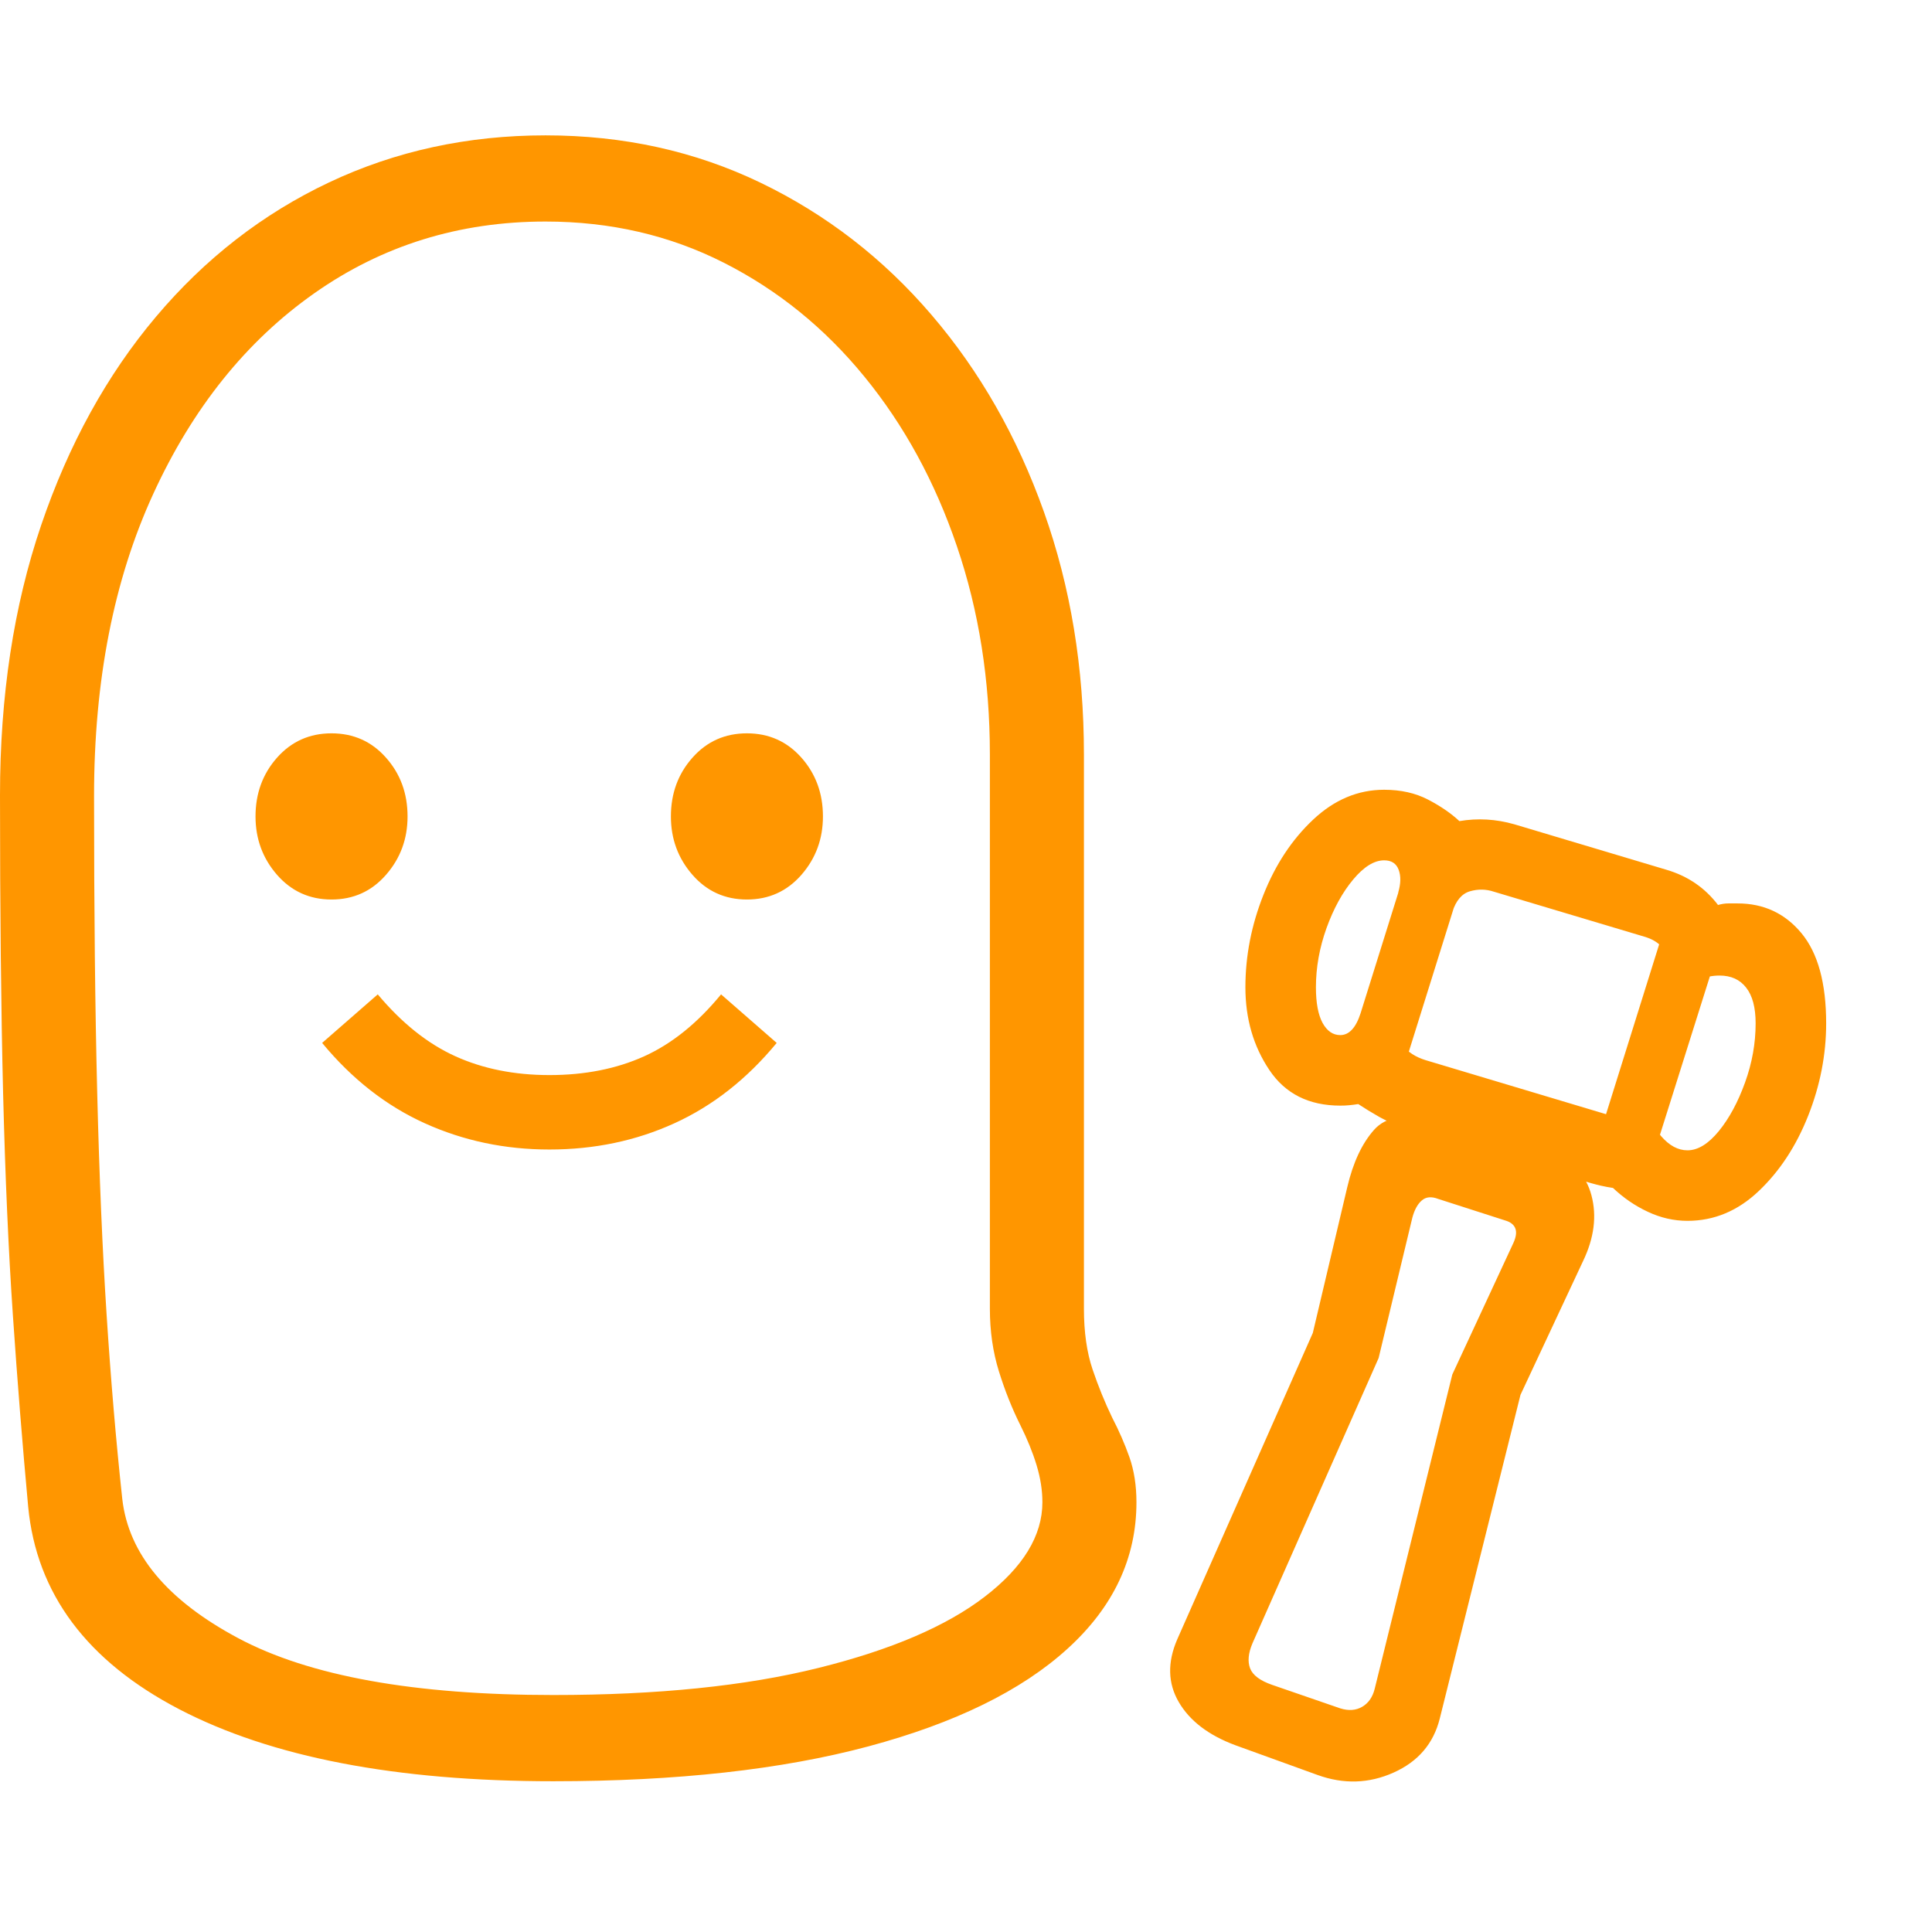 <svg version="1.1" xmlns="http://www.w3.org/2000/svg" style="fill:rgba(0,0,0,1.0)" width="256" height="256" viewBox="0 0 38.516 32.817"><path fill="rgb(255, 150, 0)" d="M11.031 32.661 C7.896 32.661 5.409 32.182 3.57 31.224 C1.732 30.265 0.729 28.921 0.562 27.192 C0.448 25.953 0.346 24.685 0.258 23.388 C0.169 22.091 0.104 20.612 0.062 18.95 C0.021 17.289 0 15.307 0 13.005 C0 11.026 0.273 9.231 0.82 7.622 C1.367 6.013 2.13 4.627 3.109 3.466 C4.089 2.304 5.24 1.411 6.562 0.786 C7.885 0.161 9.323 -0.151 10.875 -0.151 C12.427 -0.151 13.857 0.164 15.164 0.794 C16.471 1.424 17.607 2.302 18.57 3.427 C19.534 4.552 20.281 5.862 20.812 7.356 C21.344 8.851 21.609 10.463 21.609 12.192 L21.609 23.239 C21.609 23.708 21.667 24.112 21.781 24.45 C21.896 24.789 22.026 25.109 22.172 25.411 C22.307 25.671 22.422 25.934 22.516 26.2 C22.609 26.466 22.656 26.765 22.656 27.099 C22.656 28.213 22.198 29.187 21.281 30.02 C20.365 30.854 19.042 31.502 17.312 31.966 C15.583 32.429 13.49 32.661 11.031 32.661 Z M10.953 20.067 C10.068 20.067 9.24 19.893 8.469 19.544 C7.698 19.195 7.016 18.661 6.422 17.942 L7.531 16.974 C8.01 17.546 8.526 17.958 9.078 18.208 C9.63 18.458 10.255 18.583 10.953 18.583 C11.661 18.583 12.292 18.458 12.844 18.208 C13.396 17.958 13.906 17.546 14.375 16.974 L15.484 17.942 C14.891 18.661 14.211 19.195 13.445 19.544 C12.68 19.893 11.849 20.067 10.953 20.067 Z M6.609 15.083 C6.172 15.083 5.81 14.919 5.523 14.591 C5.237 14.263 5.094 13.875 5.094 13.427 C5.094 12.968 5.237 12.578 5.523 12.255 C5.81 11.932 6.172 11.77 6.609 11.77 C7.047 11.77 7.409 11.932 7.695 12.255 C7.982 12.578 8.125 12.968 8.125 13.427 C8.125 13.875 7.982 14.263 7.695 14.591 C7.409 14.919 7.047 15.083 6.609 15.083 Z M11.031 30.942 C13.104 30.942 14.865 30.763 16.312 30.403 C17.76 30.044 18.867 29.57 19.633 28.981 C20.398 28.393 20.781 27.765 20.781 27.099 C20.781 26.859 20.742 26.612 20.664 26.356 C20.586 26.101 20.479 25.838 20.344 25.567 C20.177 25.234 20.034 24.875 19.914 24.489 C19.794 24.104 19.734 23.687 19.734 23.239 L19.734 12.192 C19.734 10.713 19.516 9.33 19.078 8.044 C18.641 6.757 18.026 5.63 17.234 4.661 C16.443 3.692 15.508 2.934 14.43 2.388 C13.352 1.841 12.167 1.567 10.875 1.567 C9.156 1.567 7.62 2.044 6.266 2.997 C4.911 3.95 3.841 5.283 3.055 6.997 C2.268 8.711 1.875 10.718 1.875 13.02 C1.875 15.302 1.896 17.273 1.938 18.934 C1.979 20.596 2.042 22.07 2.125 23.356 C2.208 24.643 2.312 25.869 2.438 27.036 C2.563 28.13 3.333 29.054 4.75 29.809 C6.167 30.565 8.26 30.942 11.031 30.942 Z M26.266 32.536 L24.625 31.942 C24.094 31.744 23.719 31.458 23.5 31.083 C23.281 30.708 23.271 30.291 23.469 29.833 L26.172 23.724 L26.859 20.817 C26.974 20.328 27.151 19.948 27.391 19.677 C27.63 19.406 28.021 19.349 28.562 19.505 L30.953 20.192 C31.359 20.307 31.617 20.57 31.727 20.981 C31.836 21.393 31.781 21.828 31.562 22.286 L30.312 24.958 L28.703 31.411 C28.578 31.911 28.271 32.27 27.781 32.489 C27.292 32.708 26.786 32.724 26.266 32.536 Z M26.719 31.208 C26.885 31.26 27.031 31.25 27.156 31.177 C27.281 31.104 27.365 30.984 27.406 30.817 L28.953 24.552 L30.172 21.927 C30.224 21.812 30.237 21.718 30.211 21.645 C30.185 21.573 30.125 21.52 30.031 21.489 L28.672 21.052 C28.536 21 28.427 21.01 28.344 21.083 C28.26 21.156 28.198 21.27 28.156 21.427 L27.484 24.224 L24.969 29.911 C24.885 30.109 24.87 30.276 24.922 30.411 C24.974 30.546 25.12 30.656 25.359 30.739 Z M14.891 15.083 C14.453 15.083 14.091 14.919 13.805 14.591 C13.518 14.263 13.375 13.875 13.375 13.427 C13.375 12.968 13.518 12.578 13.805 12.255 C14.091 11.932 14.453 11.77 14.891 11.77 C15.328 11.77 15.69 11.932 15.977 12.255 C16.263 12.578 16.406 12.968 16.406 13.427 C16.406 13.875 16.263 14.263 15.977 14.591 C15.69 14.919 15.328 15.083 14.891 15.083 Z M27.828 18.942 L26.734 18.599 L28.234 13.802 L29.328 14.145 Z M33.641 21.489 C33.37 21.489 33.107 21.429 32.852 21.309 C32.596 21.19 32.365 21.031 32.156 20.833 C32.083 20.823 32 20.807 31.906 20.786 C31.812 20.765 31.646 20.718 31.406 20.645 L28.016 19.63 C27.828 19.578 27.656 19.507 27.5 19.419 C27.344 19.33 27.203 19.244 27.078 19.161 C27.016 19.171 26.956 19.179 26.898 19.184 C26.841 19.19 26.781 19.192 26.719 19.192 C26.094 19.192 25.622 18.955 25.305 18.481 C24.987 18.007 24.828 17.458 24.828 16.833 C24.828 16.208 24.948 15.593 25.188 14.989 C25.427 14.385 25.758 13.885 26.18 13.489 C26.602 13.093 27.073 12.895 27.594 12.895 C27.927 12.895 28.219 12.961 28.469 13.091 C28.719 13.221 28.927 13.364 29.094 13.52 C29.458 13.458 29.823 13.479 30.188 13.583 L33.219 14.489 C33.646 14.614 33.99 14.849 34.25 15.192 C34.323 15.171 34.391 15.161 34.453 15.161 C34.516 15.161 34.578 15.161 34.641 15.161 C35.161 15.161 35.586 15.359 35.914 15.755 C36.242 16.151 36.406 16.75 36.406 17.552 C36.406 18.177 36.286 18.791 36.047 19.395 C35.807 20 35.479 20.5 35.062 20.895 C34.646 21.291 34.172 21.489 33.641 21.489 Z M33.641 20.083 C33.849 20.083 34.057 19.955 34.266 19.7 C34.474 19.445 34.648 19.122 34.789 18.731 C34.93 18.341 35 17.948 35 17.552 C35 17.239 34.938 17.002 34.812 16.841 C34.687 16.679 34.51 16.599 34.281 16.599 C33.979 16.599 33.734 16.718 33.547 16.958 L33.406 16.911 C33.406 16.713 33.365 16.502 33.281 16.278 C33.198 16.054 33.042 15.906 32.812 15.833 L29.781 14.927 C29.625 14.875 29.466 14.872 29.305 14.919 C29.143 14.966 29.026 15.104 28.953 15.333 L27.875 14.942 C27.927 14.765 27.93 14.614 27.883 14.489 C27.836 14.364 27.74 14.302 27.594 14.302 C27.396 14.302 27.19 14.429 26.977 14.684 C26.763 14.94 26.586 15.263 26.445 15.653 C26.305 16.044 26.234 16.437 26.234 16.833 C26.234 17.145 26.279 17.382 26.367 17.544 C26.456 17.705 26.573 17.786 26.719 17.786 C26.896 17.786 27.031 17.64 27.125 17.349 L27.812 17.474 C27.812 17.89 28.016 18.161 28.422 18.286 L32.125 19.395 C32.417 19.479 32.625 19.416 32.75 19.208 L32.875 19.27 C32.875 19.437 32.956 19.614 33.117 19.802 C33.279 19.989 33.453 20.083 33.641 20.083 Z M32.828 20.614 L31.734 20.27 L33.234 15.474 L34.344 15.802 Z M38.516 27.192" /></svg>